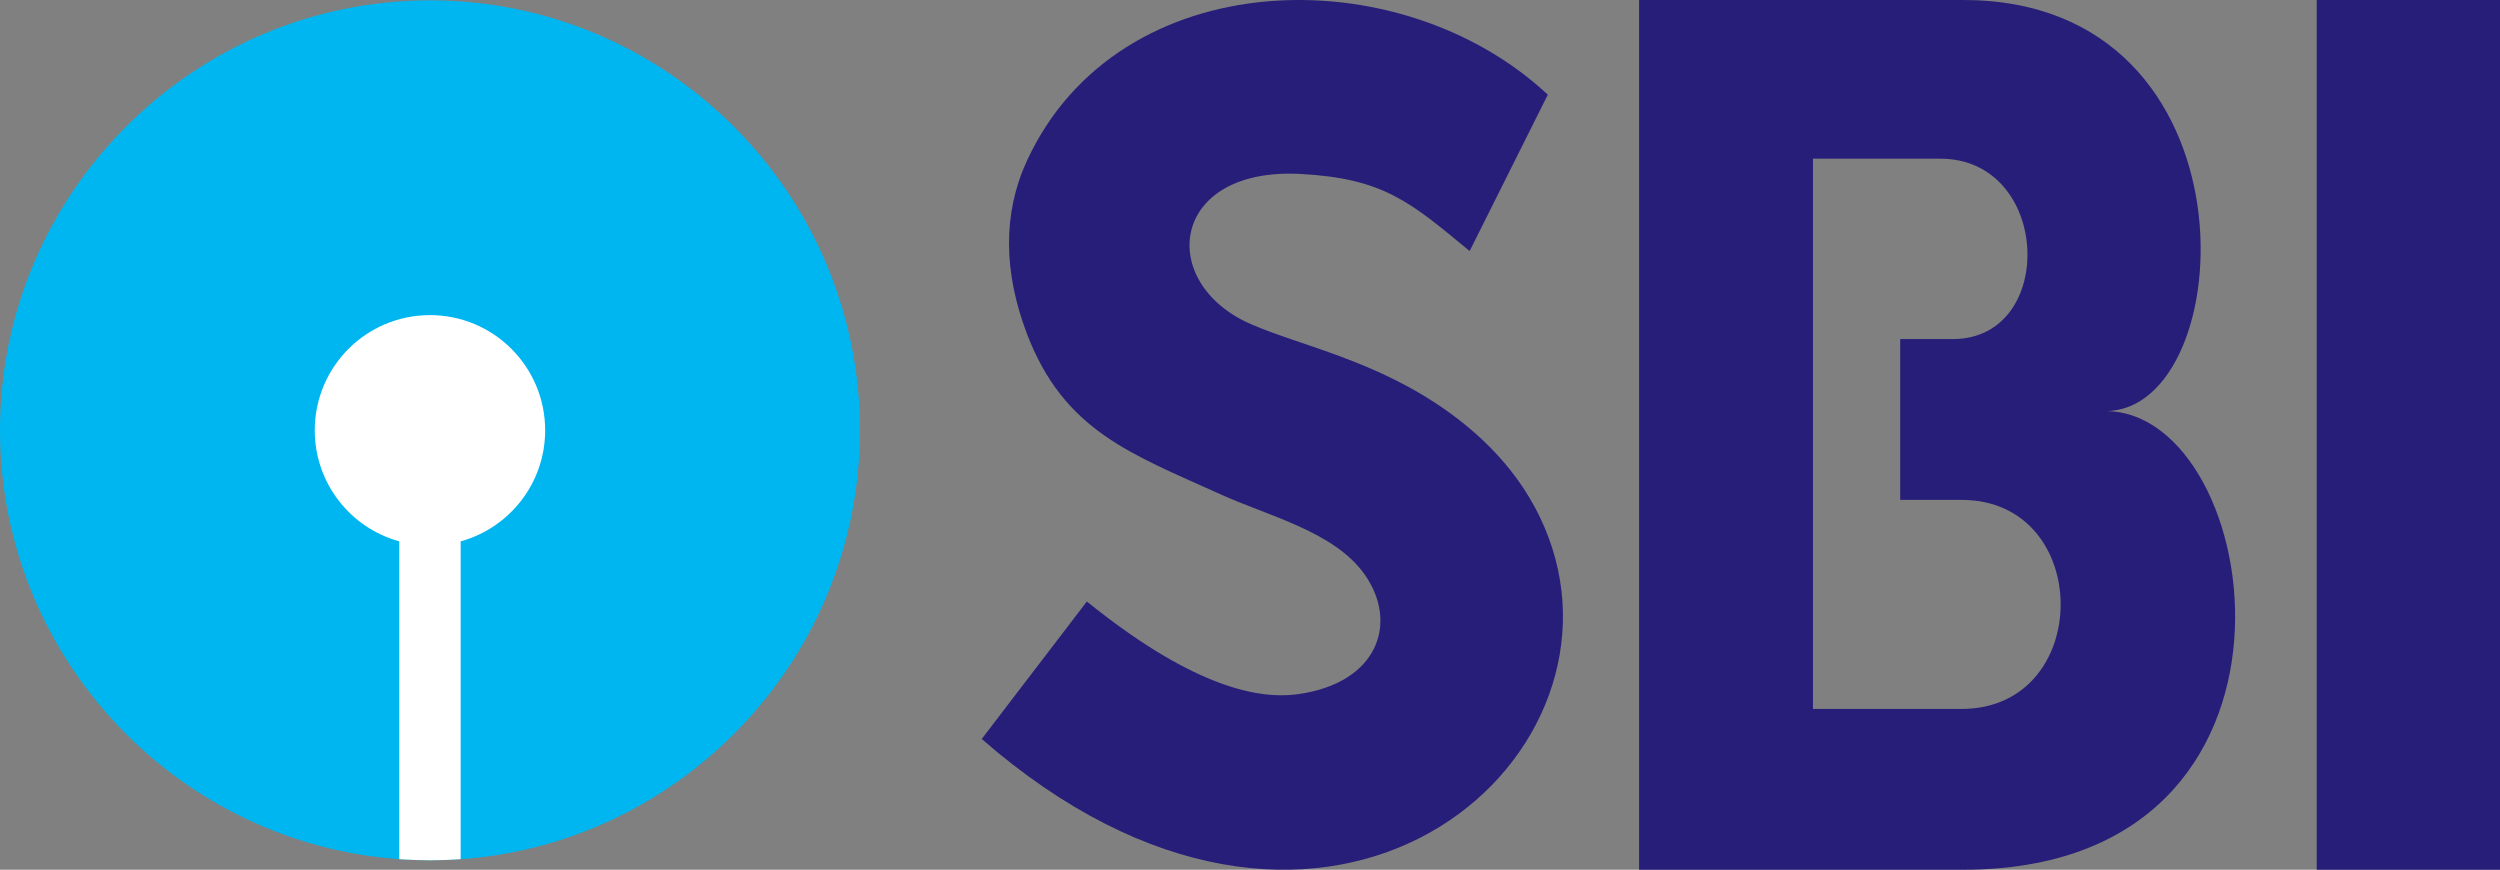 <?xml version="1.0" encoding="utf-8"?>
<!-- Generator: Adobe Illustrator 27.8.1, SVG Export Plug-In . SVG Version: 6.00 Build 0)  -->
<svg version="1.1" xmlns="http://www.w3.org/2000/svg" xmlns:xlink="http://www.w3.org/1999/xlink" x="0px" y="0px"
	 viewBox="0 0 1311.27 456.19" style="enable-background:new 0 0 1311.27 456.19;" xml:space="preserve">
<rect x="0" y="0" width="1311.27" height="456.19" fill="#808080" stroke="none"/>
<style type="text/css">
	.st0{fill-rule:evenodd;clip-rule:evenodd;fill:#271E79;}
	.st1{fill-rule:evenodd;clip-rule:evenodd;fill:#00B6F0;}
	.st2{fill-rule:evenodd;clip-rule:evenodd;fill:#FFFFFF;}
</style>
<g id="Bg">
</g>
<g id="Layer_1_3_">
	<g>
		<path class="st0" d="M770.84,131.68c13.67-27.34,27.33-54.67,41-82.01C734.22-22.9,586.76-19.69,538.69,84.2
			c-12.81,27.69-12.36,58.38-0.14,90.64c19.43,51.28,55,63.29,101.83,84.53c25.04,11.35,59.49,19.49,75.32,41.86
			c18.08,25.56,6.92,57.14-35.03,62.88c-23.5,3.22-58.48-6.55-110.61-48.62c-18.38,24.04-36.76,48.07-55.14,72.11
			c175.35,152.92,337.22,19.04,299.29-99.96c-9.64-30.23-29.46-53.48-54.01-71.22c-37.98-27.43-77.64-34.87-104.11-46.41
			c-49.6-21.62-42.6-82.48,26.18-78.76C725.8,93.6,739.78,106.03,770.84,131.68z"/>
		<path class="st0" d="M859.71,0h170.03c157.28,0,145.51,215.62,74.58,215.62c84.2,0,120.75,240.56-74.58,240.56H859.71V0L859.71,0z
			 M950.91,83.24c-0.01,96.2,0,192.4,0,288.6h77.94c69.3,0,69.3-109.64,0-109.64h-32.17v-84.35h27.57
			c54.76,0,51.67-94.61-6.53-94.61H950.91z"/>
		<rect x="1215.13" class="st0" width="96.14" height="456.19"/>
		<g>
			<path class="st1" d="M225.53,451.22c124.21,0,225.52-101.31,225.52-225.52c0-124.21-101.31-225.52-225.52-225.52
				C101.31,0.18,0,101.49,0,225.7C0,349.91,101.31,451.22,225.53,451.22z"/>
			<path class="st2" d="M209.43,450.65c5.32,0.37,10.68,0.57,16.09,0.57c5.41,0,10.77-0.2,16.09-0.57v-166.7
				c25.56-7.05,44.33-30.45,44.33-58.25c0-33.37-27.05-60.42-60.42-60.42c-33.37,0-60.42,27.04-60.42,60.42
				c0,27.79,18.76,51.2,44.32,58.25V450.65z"/>
		</g>
	</g>
</g>
</svg>
